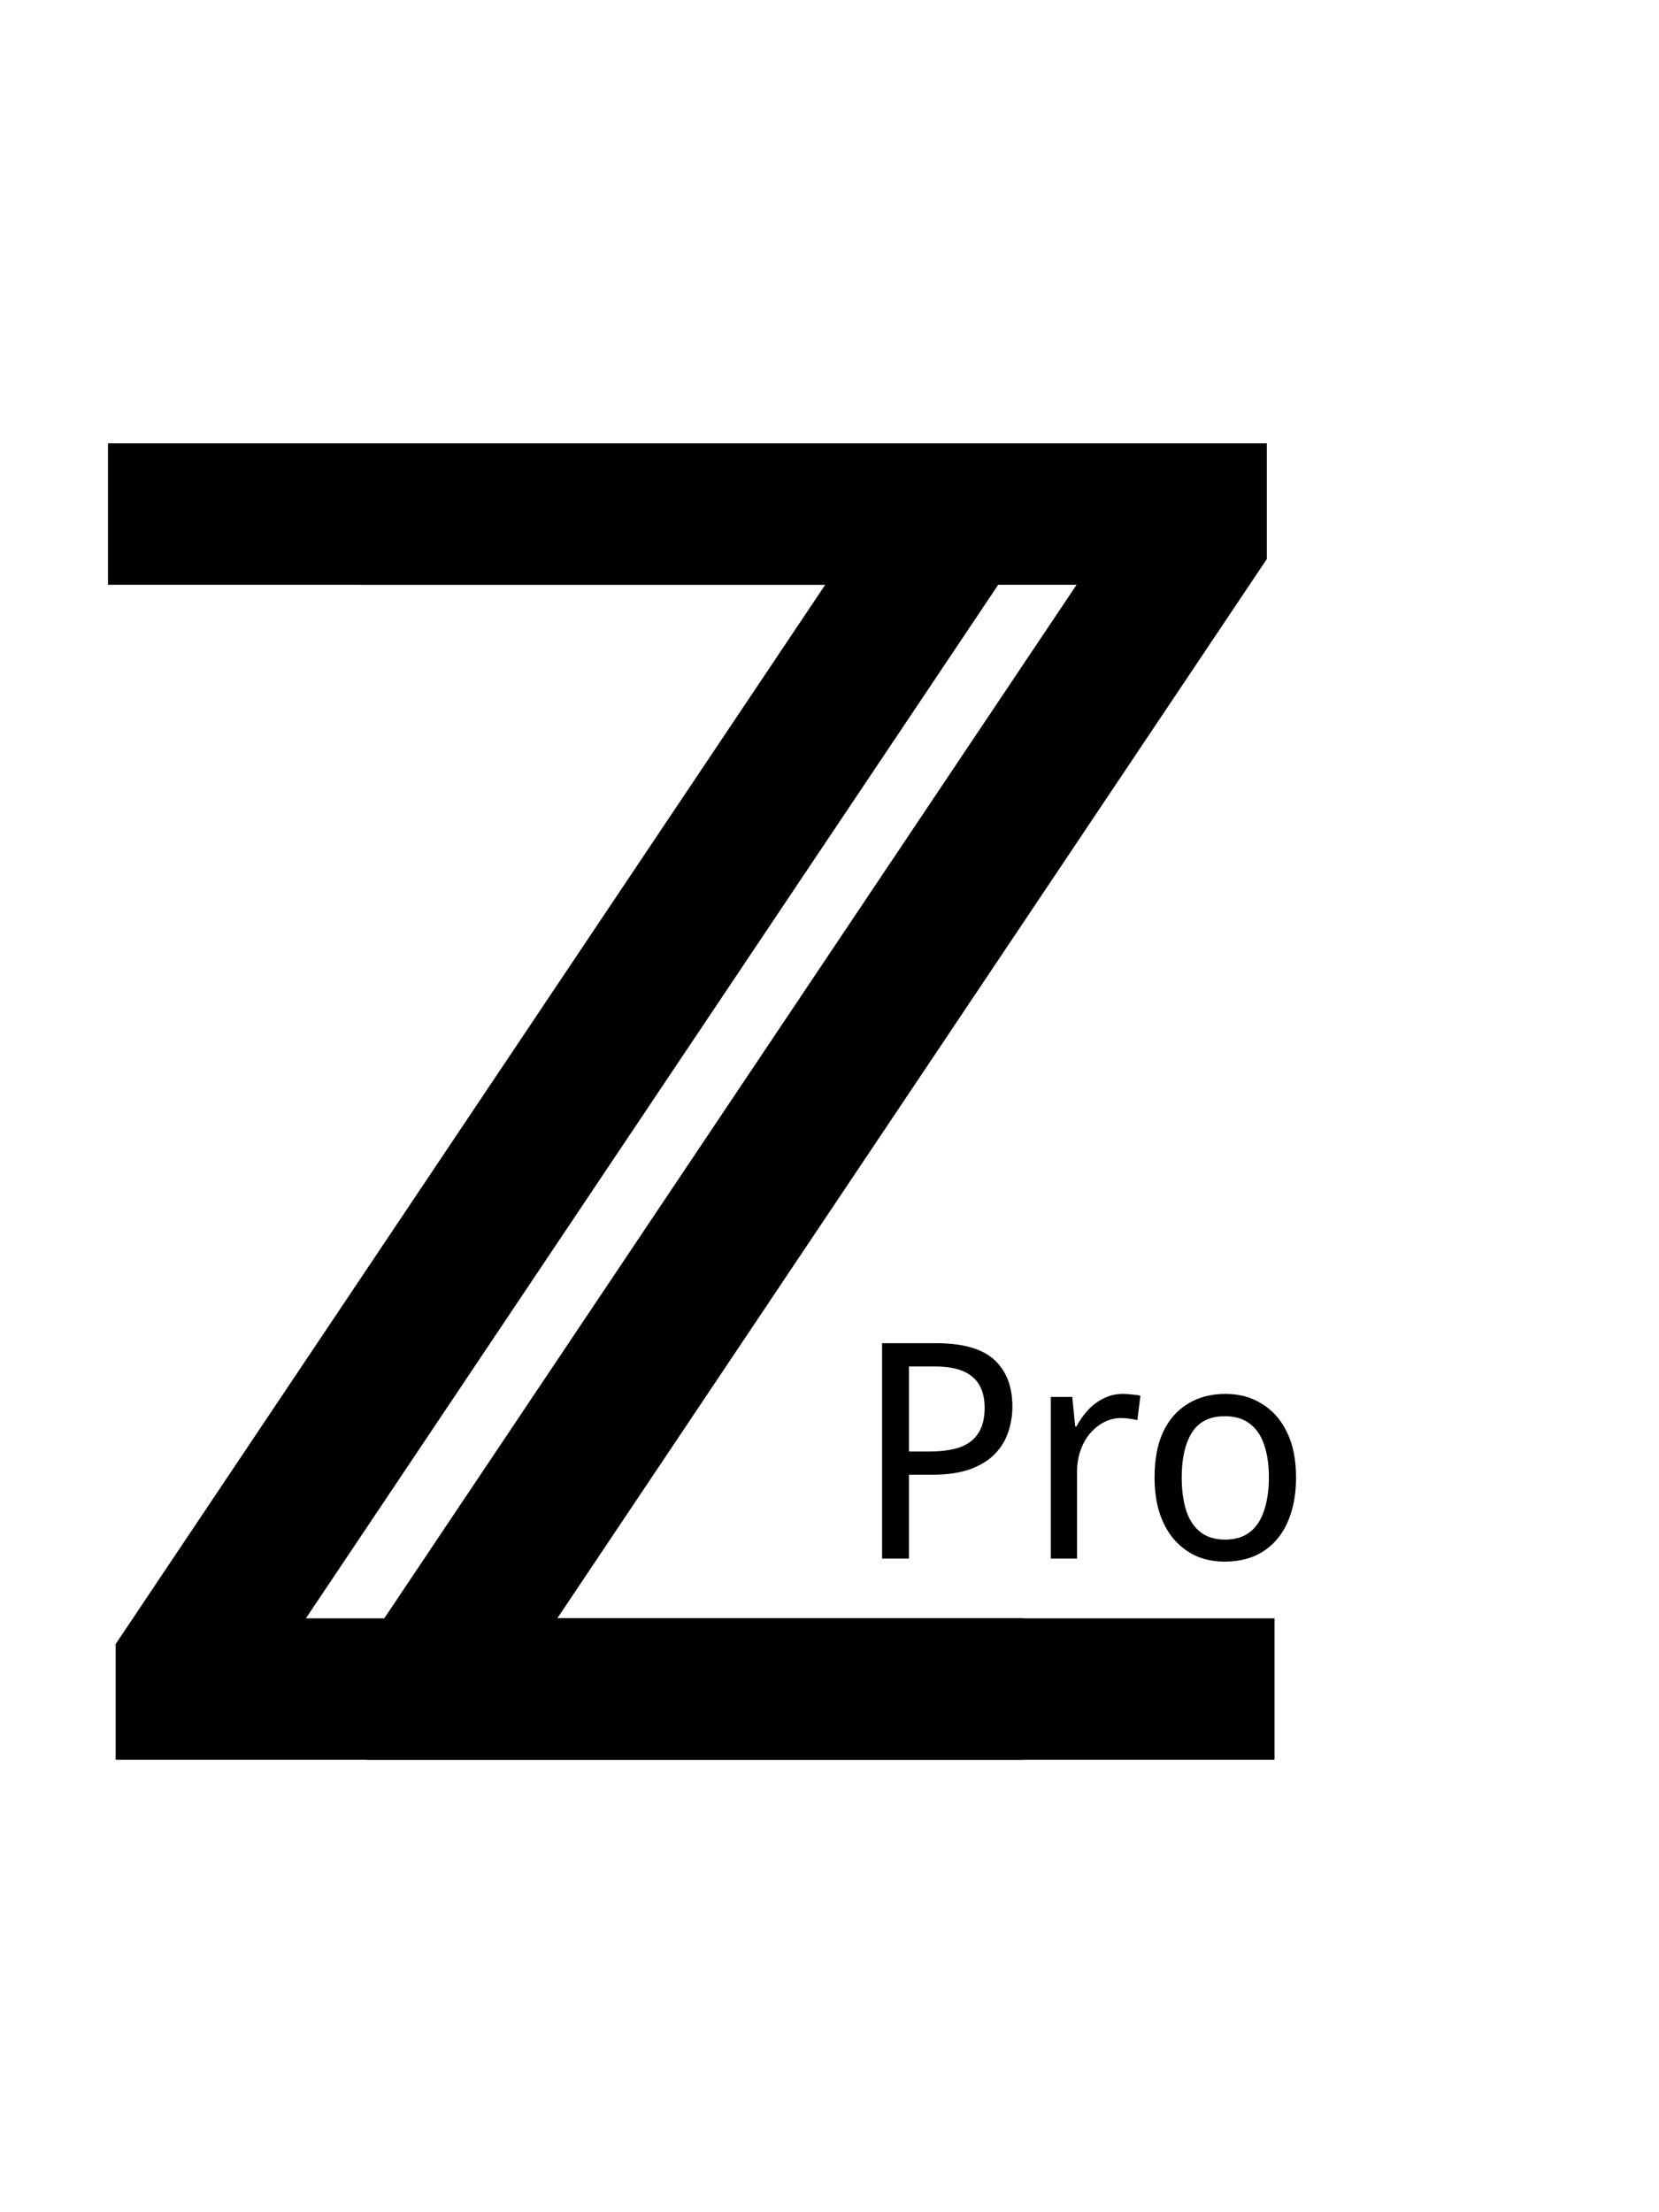 <svg width="33" height="44" viewBox="0 0 33 44" fill="none" xmlns="http://www.w3.org/2000/svg">
<path d="M7.301 35V32.699L21.415 11.631H7.148V8.818H25.199V11.119L11.085 32.188H25.352V35H7.301Z" fill="black"/>
<path d="M2.301 35V32.699L16.415 11.631H2.148V8.818H20.199V11.119L6.085 32.188H20.352V35H2.301Z" fill="black"/>
<path d="M18.626 26.716C19.154 26.716 19.538 26.826 19.778 27.046C20.018 27.266 20.138 27.576 20.138 27.976C20.138 28.152 20.11 28.322 20.054 28.486C20.002 28.646 19.914 28.79 19.79 28.918C19.666 29.046 19.5 29.148 19.292 29.224C19.088 29.296 18.836 29.332 18.536 29.332H18.08V31H17.546V26.716H18.626ZM18.584 27.178H18.08V28.87H18.476C18.724 28.87 18.93 28.842 19.094 28.786C19.258 28.726 19.38 28.632 19.46 28.504C19.544 28.376 19.586 28.208 19.586 28C19.586 27.724 19.504 27.518 19.34 27.382C19.18 27.246 18.928 27.178 18.584 27.178ZM22.336 27.724C22.392 27.724 22.452 27.728 22.516 27.736C22.58 27.74 22.636 27.748 22.684 27.76L22.624 28.246C22.576 28.234 22.522 28.224 22.462 28.216C22.406 28.208 22.352 28.204 22.3 28.204C22.184 28.204 22.074 28.23 21.97 28.282C21.866 28.334 21.772 28.408 21.688 28.504C21.608 28.596 21.544 28.708 21.496 28.84C21.448 28.972 21.424 29.12 21.424 29.284V31H20.902V27.784H21.328L21.388 28.372H21.412C21.476 28.252 21.552 28.144 21.64 28.048C21.732 27.948 21.836 27.87 21.952 27.814C22.068 27.754 22.196 27.724 22.336 27.724ZM25.78 29.386C25.78 29.654 25.746 29.892 25.678 30.1C25.614 30.304 25.52 30.478 25.396 30.622C25.272 30.766 25.122 30.876 24.946 30.952C24.77 31.024 24.574 31.06 24.358 31.06C24.158 31.06 23.972 31.024 23.8 30.952C23.632 30.876 23.484 30.766 23.356 30.622C23.232 30.478 23.136 30.304 23.068 30.1C23 29.892 22.966 29.654 22.966 29.386C22.966 29.03 23.022 28.73 23.134 28.486C23.25 28.238 23.414 28.05 23.626 27.922C23.838 27.79 24.088 27.724 24.376 27.724C24.652 27.724 24.894 27.79 25.102 27.922C25.314 28.05 25.48 28.238 25.6 28.486C25.72 28.73 25.78 29.03 25.78 29.386ZM23.506 29.386C23.506 29.638 23.536 29.858 23.596 30.046C23.656 30.23 23.75 30.372 23.878 30.472C24.006 30.572 24.17 30.622 24.37 30.622C24.57 30.622 24.734 30.572 24.862 30.472C24.99 30.372 25.084 30.23 25.144 30.046C25.208 29.858 25.24 29.638 25.24 29.386C25.24 29.13 25.208 28.912 25.144 28.732C25.084 28.552 24.99 28.414 24.862 28.318C24.734 28.218 24.568 28.168 24.364 28.168C24.064 28.168 23.846 28.276 23.71 28.492C23.574 28.708 23.506 29.006 23.506 29.386Z" fill="black"/>
</svg>
